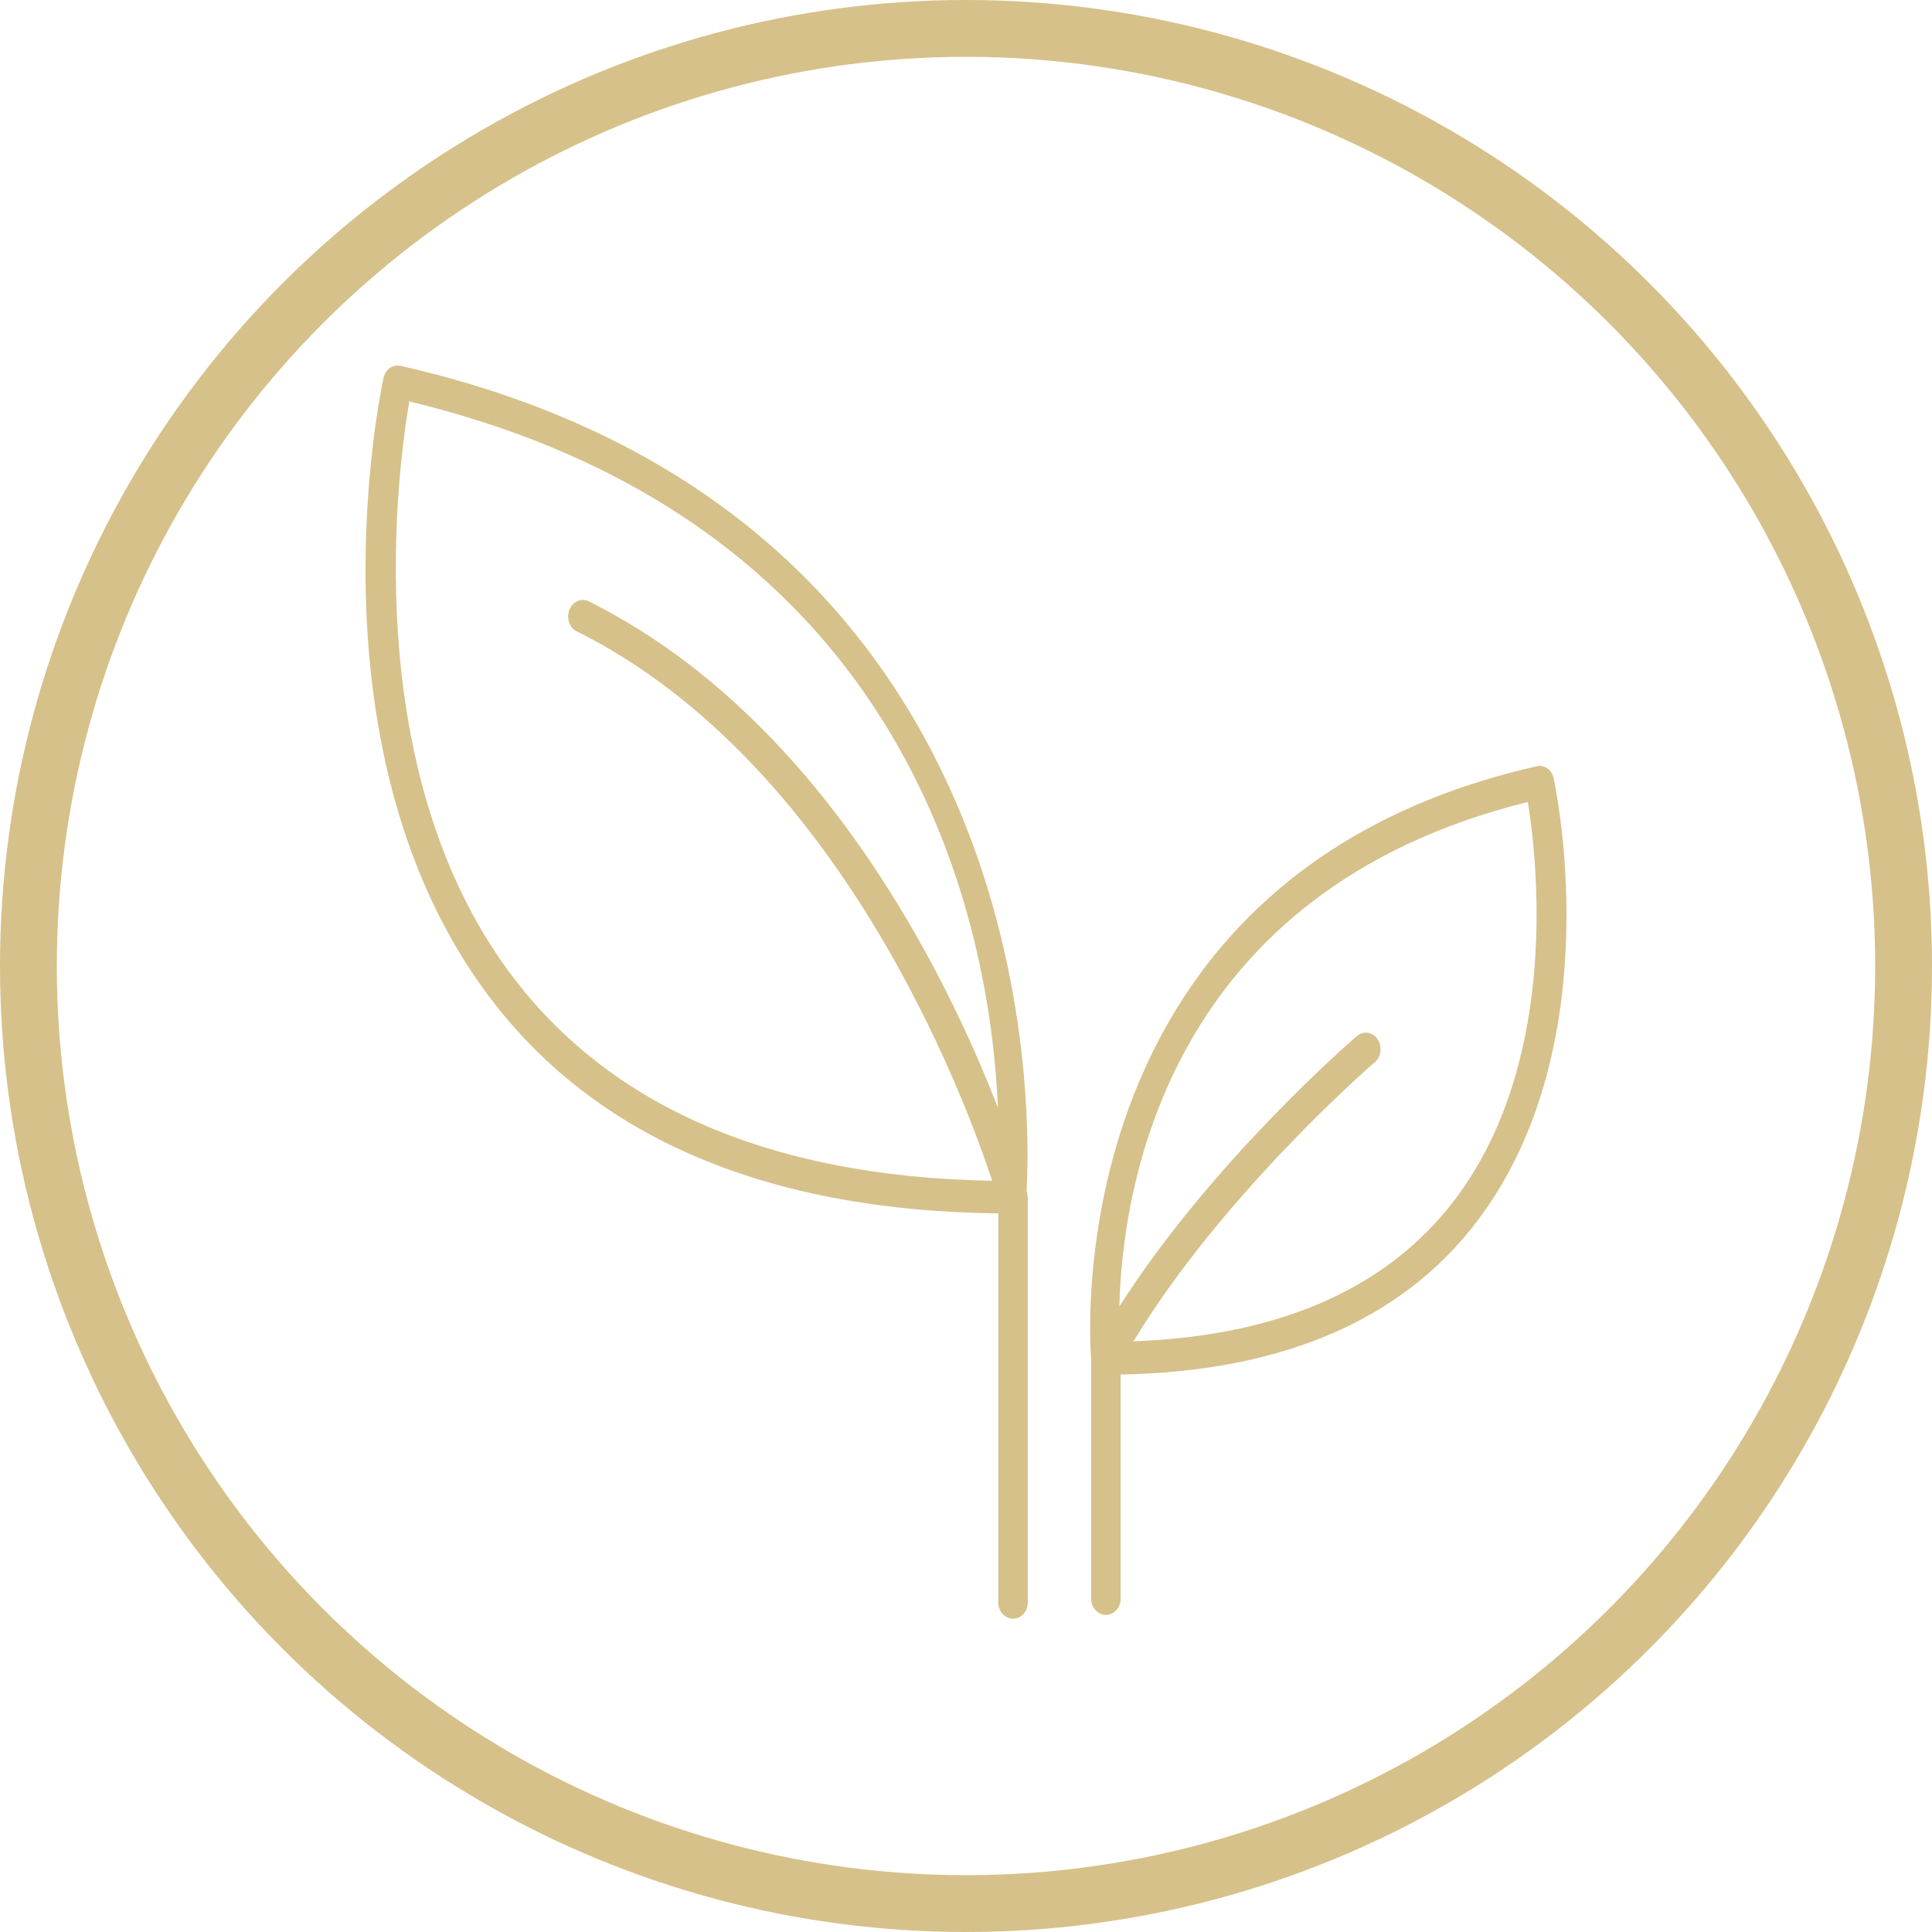 <svg width="170" height="170" viewBox="0 0 170 170" fill="none" xmlns="http://www.w3.org/2000/svg">
<path d="M136.709 68.502C136.673 68.32 136.606 68.147 136.51 67.994C136.414 67.84 136.292 67.71 136.15 67.61C136.008 67.511 135.85 67.444 135.685 67.413C135.519 67.382 135.35 67.389 135.187 67.432C92.941 77.034 95.871 117.908 96.016 119.631V140.811C96.053 141.165 96.206 141.492 96.445 141.729C96.683 141.966 96.992 142.097 97.312 142.097C97.632 142.097 97.941 141.966 98.179 141.729C98.418 141.492 98.571 141.165 98.608 140.811V120.948C113.274 120.675 124.071 115.861 130.64 106.548C141.491 91.156 136.909 69.421 136.709 68.502ZM128.601 104.757C122.712 113.105 112.987 117.54 99.74 118.025C107.502 105.164 120.719 93.673 120.86 93.559C121.016 93.452 121.149 93.31 121.252 93.141C121.355 92.973 121.426 92.783 121.458 92.582C121.491 92.382 121.486 92.176 121.442 91.978C121.399 91.78 121.319 91.594 121.207 91.433C121.095 91.272 120.954 91.139 120.793 91.042C120.632 90.945 120.454 90.888 120.272 90.873C120.09 90.858 119.907 90.885 119.734 90.954C119.562 91.023 119.405 91.131 119.273 91.272C118.706 91.757 106.513 102.367 98.492 114.965C98.76 104.443 102.707 78.427 134.439 70.566C135.235 75.486 137.189 92.578 128.601 104.757Z" fill="#D6C18A"/>
<path d="M90.33 104.772C90.732 97.779 91.826 45.042 35.27 32.197C34.94 32.114 34.595 32.181 34.31 32.381C34.025 32.582 33.823 32.901 33.748 33.267C33.468 34.559 27.042 65.041 42.236 86.59C51.533 99.767 66.893 106.528 87.843 106.77V140.811C87.822 141.015 87.84 141.221 87.895 141.417C87.951 141.612 88.043 141.793 88.165 141.946C88.287 142.099 88.437 142.221 88.605 142.305C88.773 142.389 88.955 142.432 89.139 142.432C89.323 142.432 89.505 142.389 89.672 142.305C89.84 142.221 89.99 142.099 90.113 141.946C90.235 141.793 90.327 141.612 90.382 141.417C90.438 141.221 90.456 141.015 90.434 140.811V105.375C90.434 105.23 90.415 105.086 90.378 104.946C90.376 104.92 90.343 104.813 90.33 104.772ZM44.291 84.819C31.628 66.88 34.965 41.46 36.015 35.322C80.461 46.048 87.115 81.588 87.813 97.483C83.228 85.66 72.151 62.984 51.694 52.859C51.388 52.749 51.056 52.77 50.763 52.916C50.469 53.062 50.234 53.325 50.104 53.652C49.973 53.98 49.955 54.349 50.054 54.69C50.153 55.031 50.362 55.319 50.64 55.499C73.831 66.979 84.785 96.267 87.304 103.898C67.471 103.551 52.996 97.139 44.291 84.819Z" fill="#D6C18A"/>
<circle cx="85" cy="85" r="82.5" stroke="#D6C18A" stroke-width="5"/>
</svg>
